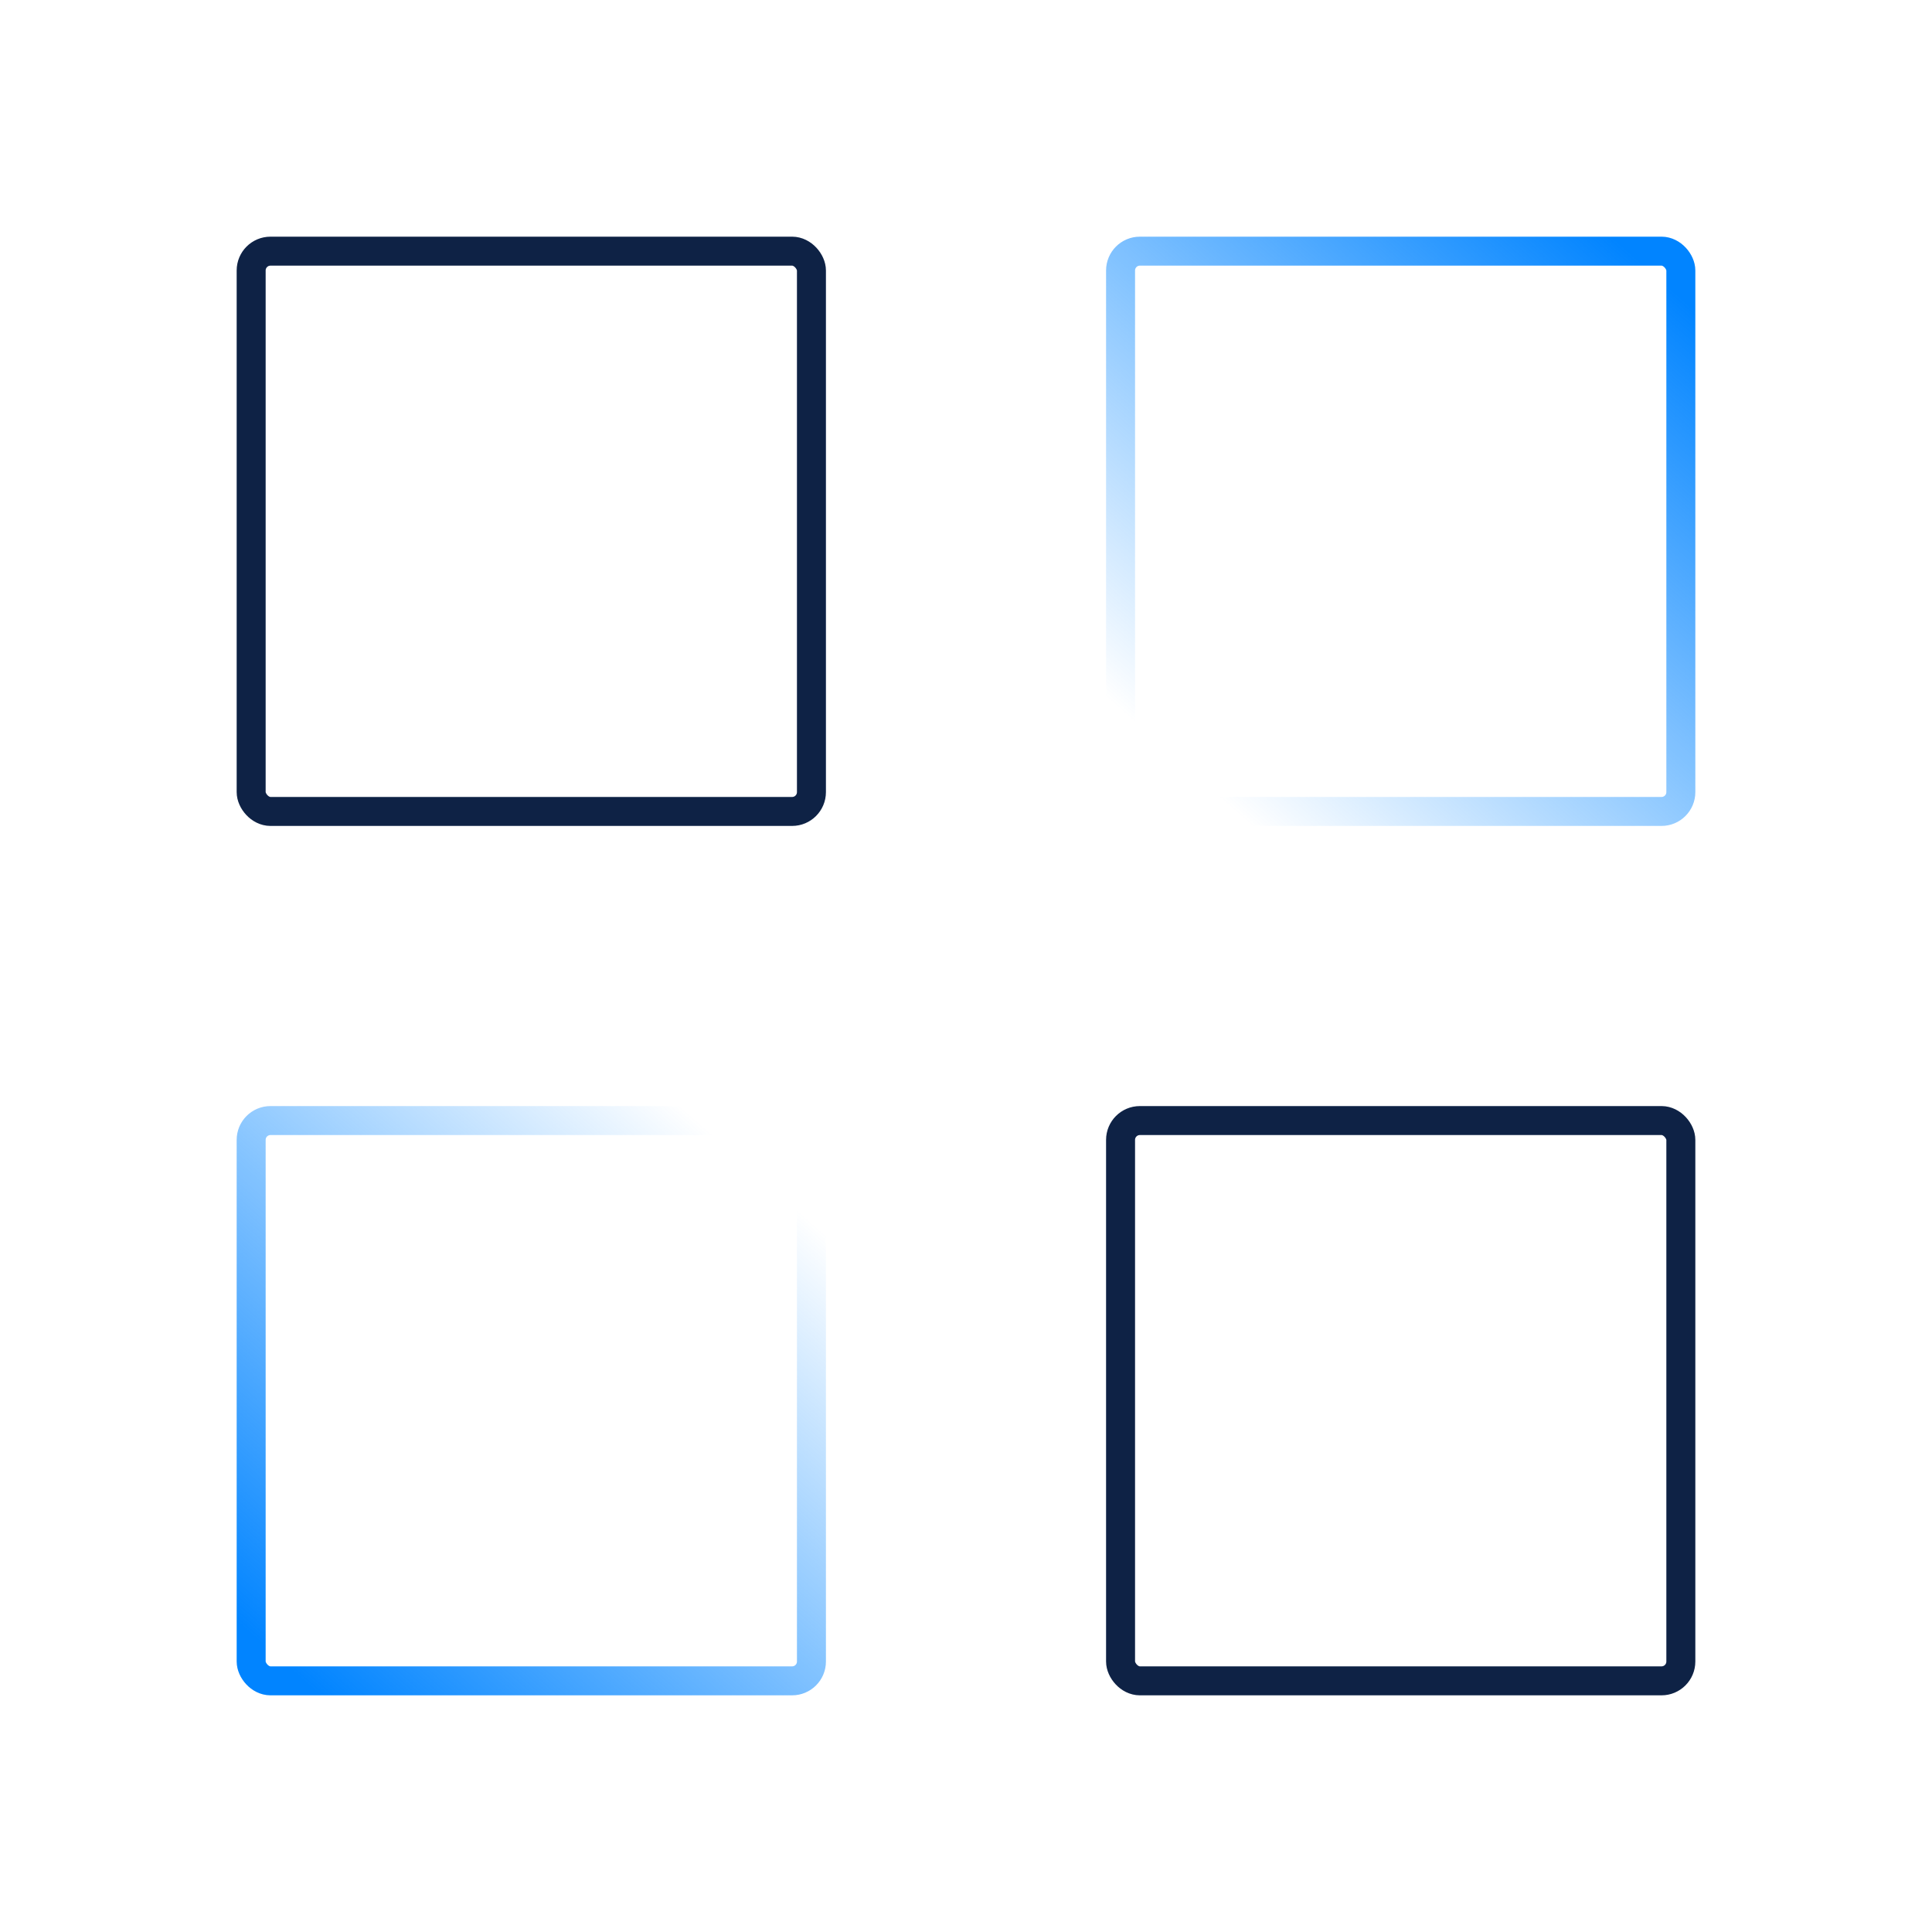 <svg width="100" height="100" viewBox="0 0 100 100" fill="none" xmlns="http://www.w3.org/2000/svg" xmlns:xlink="http://www.w3.org/1999/xlink">
	<defs>
		<linearGradient id="paint_linear_386_12999_0" x1="84.846" y1="13.497" x2="61.48" y2="39.846" gradientUnits="userSpaceOnUse">
			<stop stop-color="#0184FF"/>
			<stop offset="1" stop-color="#0184FF" stop-opacity="0"/>
		</linearGradient>
		<linearGradient id="paint_linear_386_13000_0" x1="68.846" y1="87.497" x2="45.48" y2="113.846" gradientUnits="userSpaceOnUse">
			<stop stop-color="#0184FF"/>
			<stop offset="1" stop-color="#0184FF" stop-opacity="0"/>
		</linearGradient>
	</defs>
	<rect id="Iconly/Light/Category" width="100" height="100" fill="#FFFFFF" fill-opacity="0"/>
	<rect id="Rectangle 135" x="13" y="13" rx="1" width="29" height="29" stroke="#0E2245" stroke-opacity="1" stroke-width="1.5" stroke-linejoin="round"/>
	<rect id="Rectangle 138" x="58" y="58" rx="1" width="29" height="29" stroke="#0E2245" stroke-opacity="1" stroke-width="1.5" stroke-linejoin="round"/>
	<rect id="Rectangle 136" x="58" y="13" rx="1" width="29" height="29" stroke="url(#paint_linear_386_12999_0)" stroke-opacity="1" stroke-width="1.5" stroke-linejoin="round"/>
	<rect id="Rectangle 137" x="42" y="87" rx="1" width="29" height="29" transform="rotate(180 42 87)" stroke="url(#paint_linear_386_13000_0)" stroke-opacity="1" stroke-width="1.5" stroke-linejoin="round"/>
</svg>
